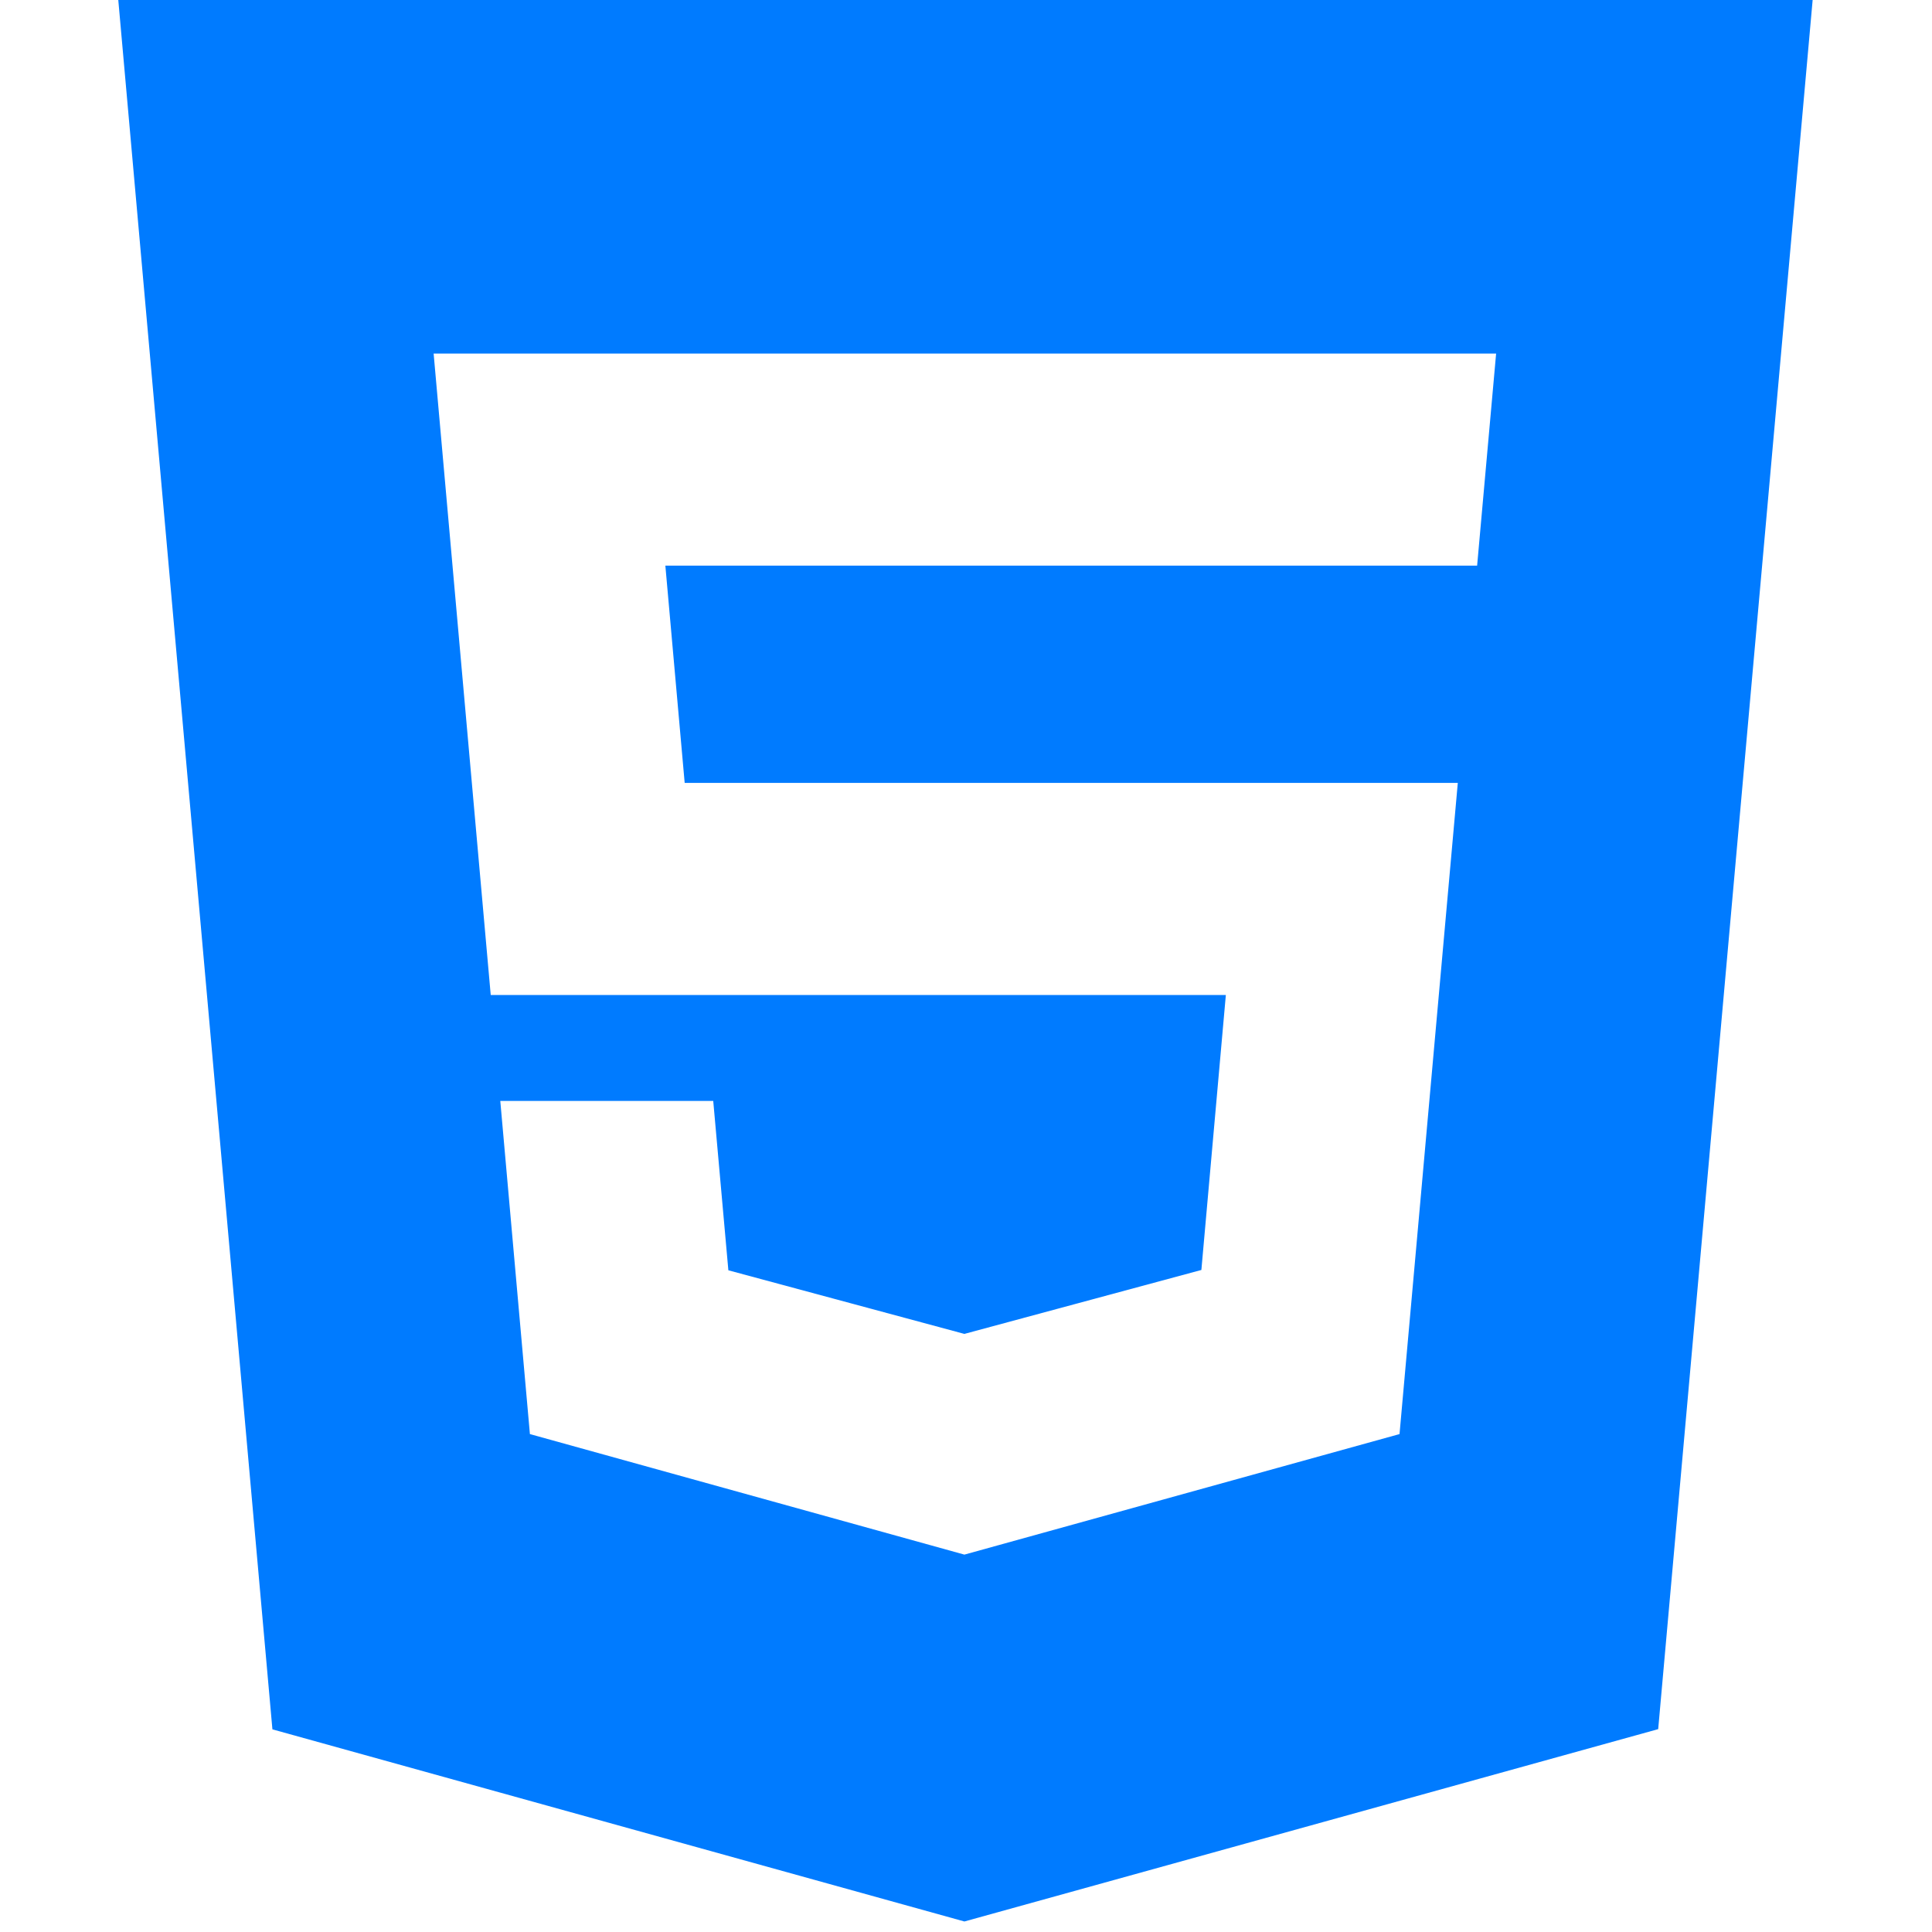 <svg width="18" height="18" viewBox="0 0 18 18" fill="none" xmlns="http://www.w3.org/2000/svg">
<g clip-path="url(#clip0)">
<path d="M1.102 0L2.538 16.112L8.985 17.902L15.449 16.11L16.888 0H1.103H1.102ZM13.761 5.27H6.199L6.379 7.294H13.582L13.039 13.361L8.985 14.484L4.937 13.361L4.661 10.257H6.645L6.786 11.835L8.986 12.428L8.991 12.426L11.193 11.832L11.421 9.27H4.572L4.04 3.294H13.939L13.762 5.27H13.761Z" fill="#007BFF"/>
</g>
<defs>
<clipPath id="clip0">
<rect width="17.902" height="17.902" fill="white"/>
</clipPath>
</defs>
</svg>
